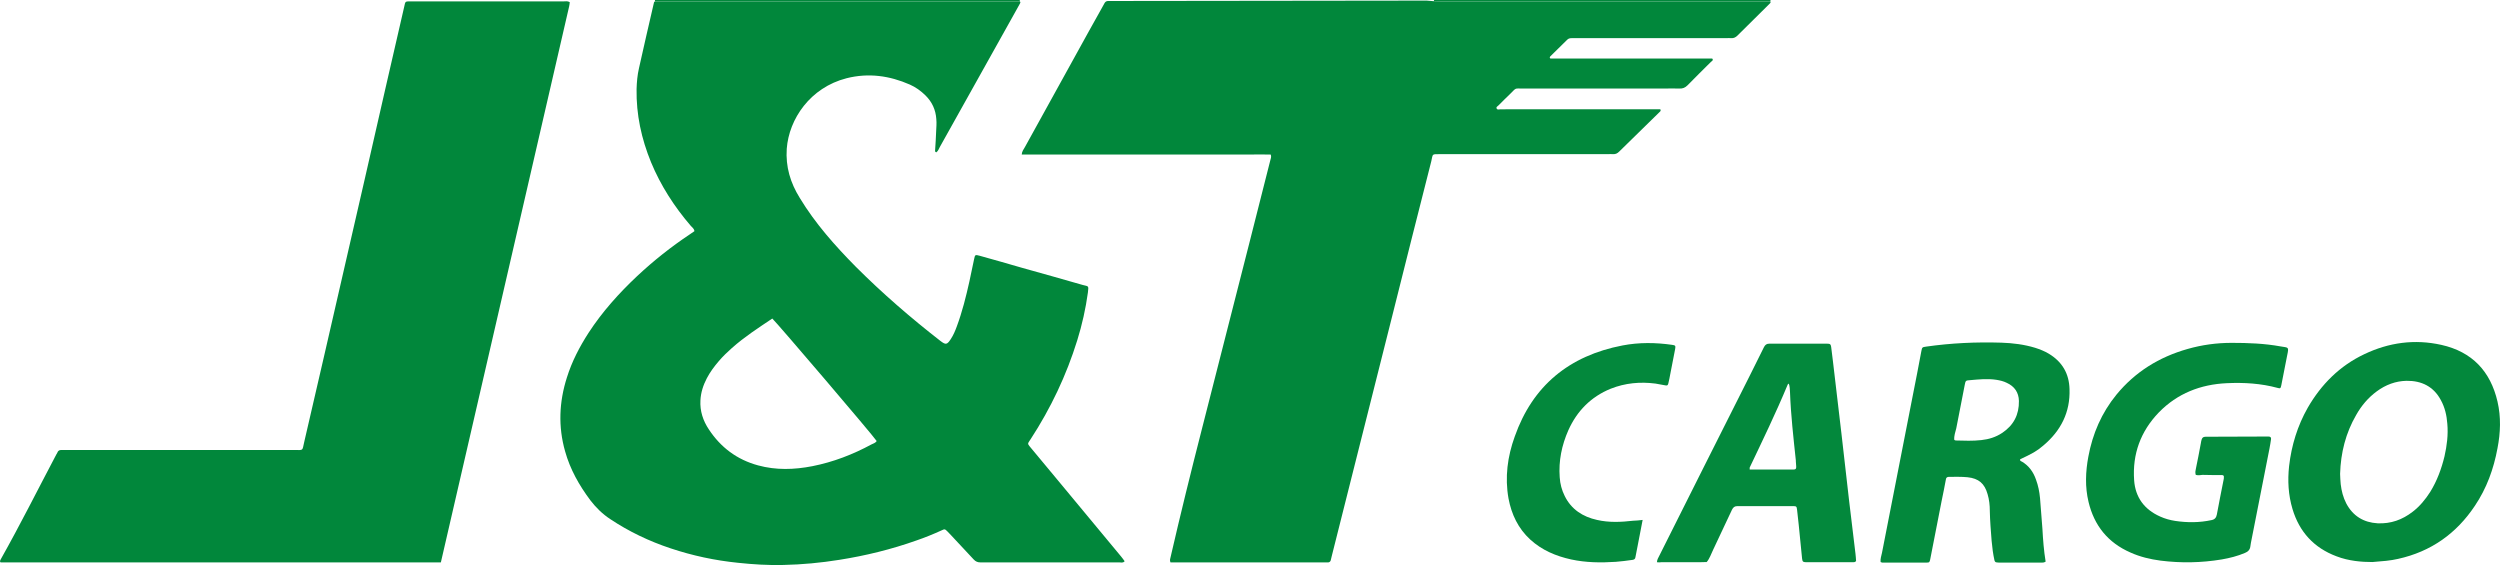 <svg width="146" height="33" viewBox="0 0 146 33" fill="none" xmlns="http://www.w3.org/2000/svg">
<path d="M38.258 0.081C38.258 0.058 38.246 0.023 38.246 0C45.351 0 52.445 0 59.55 0C59.55 0.023 59.562 0.058 59.562 0.081C52.762 0.081 45.973 0.081 39.172 0.081C38.868 0.081 38.563 0.081 38.258 0.081Z" fill="#03883C"/>
<path d="M103.403 0C103.391 0.023 103.391 0.058 103.379 0.081C96.954 0.081 90.529 0.081 84.104 0.081C83.975 0.081 83.858 0.069 83.728 0.069C83.74 0.046 83.752 0.023 83.752 0C90.318 0 96.86 0 103.403 0Z" fill="#03883C"/>
<path d="M38.255 0.08C38.56 0.08 38.864 0.08 39.169 0.08C45.97 0.08 52.759 0.08 59.559 0.08C59.618 0.126 59.583 0.172 59.559 0.219C59.442 0.426 59.336 0.622 59.219 0.83C57.777 3.415 56.335 5.989 54.892 8.574C54.834 8.689 54.787 8.816 54.681 8.897C54.588 8.874 54.611 8.805 54.611 8.759C54.635 8.401 54.658 8.055 54.67 7.697C54.681 7.455 54.705 7.201 54.681 6.958C54.646 6.416 54.435 5.954 54.048 5.573C53.779 5.308 53.474 5.089 53.134 4.939C51.95 4.419 50.718 4.246 49.44 4.569C47.318 5.112 46.075 6.947 45.946 8.689C45.876 9.74 46.157 10.675 46.709 11.563C47.611 13.052 48.76 14.344 49.98 15.579C51.527 17.126 53.181 18.557 54.916 19.907C55.233 20.149 55.303 20.138 55.526 19.803C55.678 19.572 55.784 19.319 55.877 19.065C56.194 18.21 56.417 17.322 56.616 16.422C56.71 15.995 56.792 15.568 56.886 15.141C56.944 14.875 56.944 14.864 57.202 14.933C58.023 15.164 58.855 15.395 59.676 15.637C60.861 15.972 62.045 16.295 63.229 16.641C63.557 16.733 63.592 16.652 63.534 17.08C63.405 18.026 63.194 18.961 62.912 19.872C62.279 21.915 61.365 23.842 60.192 25.643C60.169 25.677 60.145 25.712 60.122 25.747C60.016 25.908 60.016 25.92 60.133 26.07C60.661 26.704 61.189 27.339 61.716 27.974C62.971 29.486 64.226 30.998 65.48 32.51C65.55 32.59 65.609 32.683 65.679 32.775C65.586 32.89 65.468 32.844 65.374 32.844C63.205 32.844 61.048 32.844 58.879 32.844C58.34 32.844 57.8 32.844 57.261 32.844C57.097 32.844 56.98 32.798 56.862 32.671C56.428 32.198 55.983 31.725 55.537 31.252C55.467 31.182 55.408 31.113 55.338 31.044C55.186 30.894 55.174 30.882 54.986 30.975C54.506 31.194 54.025 31.39 53.521 31.563C52.055 32.083 50.554 32.452 49.018 32.694C47.94 32.867 46.849 32.971 45.747 32.994C44.856 33.017 43.977 32.96 43.097 32.867C41.749 32.729 40.447 32.452 39.169 32.025C37.915 31.609 36.731 31.044 35.64 30.317C35.183 30.017 34.808 29.647 34.479 29.22C33.823 28.343 33.295 27.409 33.002 26.358C32.592 24.916 32.65 23.473 33.108 22.042C33.401 21.107 33.846 20.253 34.374 19.434C35.171 18.21 36.144 17.126 37.211 16.122C38.173 15.222 39.193 14.414 40.283 13.687C40.377 13.629 40.459 13.56 40.553 13.502C40.541 13.352 40.424 13.283 40.342 13.19C39.38 12.071 38.583 10.836 38.02 9.474C37.458 8.101 37.153 6.693 37.176 5.204C37.188 4.8 37.223 4.385 37.317 3.981C37.598 2.734 37.88 1.477 38.173 0.23C38.184 0.149 38.196 0.103 38.255 0.08ZM51.199 25.758C51.011 25.458 45.36 18.834 45.102 18.603C44.293 19.145 43.472 19.676 42.745 20.323C42.476 20.565 42.218 20.807 41.983 21.084C41.714 21.396 41.467 21.73 41.28 22.088C41.069 22.492 40.928 22.919 40.905 23.381C40.87 24.004 41.057 24.57 41.397 25.077C42.089 26.128 43.039 26.843 44.27 27.178C45.325 27.466 46.38 27.432 47.447 27.224C48.666 26.982 49.804 26.543 50.894 25.954C51 25.908 51.129 25.862 51.199 25.758Z" fill="#01873B"/>
<path d="M83.739 0.07C83.868 0.07 83.985 0.081 84.114 0.081C90.54 0.081 96.965 0.081 103.39 0.081C103.425 0.151 103.378 0.185 103.343 0.22C102.71 0.843 102.089 1.455 101.467 2.078C101.362 2.182 101.245 2.239 101.104 2.228C101.01 2.216 100.905 2.228 100.811 2.228C97.903 2.228 94.984 2.228 92.076 2.228C91.982 2.228 91.876 2.228 91.783 2.228C91.677 2.228 91.595 2.251 91.525 2.32C91.196 2.643 90.856 2.978 90.528 3.301C90.516 3.313 90.516 3.347 90.504 3.37C90.516 3.382 90.516 3.394 90.528 3.405C90.54 3.417 90.551 3.417 90.563 3.417C90.575 3.417 90.587 3.417 90.61 3.417C90.633 3.417 90.669 3.417 90.692 3.417C90.704 3.417 90.716 3.417 90.739 3.417C90.762 3.417 90.798 3.417 90.821 3.417C90.844 3.417 90.88 3.417 90.903 3.417C93.811 3.417 96.731 3.417 99.638 3.417C99.65 3.417 99.662 3.417 99.685 3.417C99.697 3.417 99.709 3.417 99.732 3.417C99.755 3.417 99.755 3.417 99.779 3.417C99.791 3.417 99.802 3.417 99.826 3.417C99.838 3.417 99.849 3.417 99.873 3.417C99.885 3.417 99.896 3.417 99.92 3.417C99.931 3.417 99.943 3.417 99.966 3.417C99.978 3.417 99.99 3.417 100.002 3.428C100.013 3.44 100.013 3.451 100.025 3.463C100.037 3.544 99.966 3.578 99.92 3.613C99.462 4.074 98.993 4.524 98.548 4.986C98.407 5.125 98.266 5.182 98.067 5.171C97.774 5.159 97.481 5.171 97.188 5.171C94.444 5.171 91.701 5.171 88.945 5.171C88.429 5.171 88.57 5.113 88.195 5.482C87.972 5.702 87.737 5.921 87.515 6.152C87.468 6.209 87.351 6.244 87.409 6.348C87.456 6.429 87.561 6.383 87.632 6.383C87.726 6.394 87.831 6.383 87.925 6.383C90.809 6.383 93.694 6.383 96.578 6.383C96.707 6.383 96.848 6.383 96.965 6.383C97.012 6.475 96.953 6.51 96.918 6.544C96.132 7.317 95.347 8.079 94.561 8.852C94.456 8.956 94.35 9.014 94.198 9.002C94.104 8.991 93.999 9.002 93.905 9.002C90.645 9.002 87.386 9.002 84.126 9.002C83.587 9.002 83.692 8.979 83.587 9.418C82.825 12.418 82.063 15.419 81.312 18.431C80.362 22.216 79.401 26.002 78.451 29.787C78.228 30.687 77.994 31.587 77.771 32.488C77.748 32.568 77.736 32.649 77.713 32.73C77.689 32.799 77.631 32.845 77.56 32.845C77.49 32.845 77.419 32.845 77.349 32.845C74.441 32.845 71.522 32.845 68.614 32.845C68.532 32.845 68.45 32.845 68.356 32.845C68.298 32.718 68.344 32.615 68.368 32.511C68.942 30.018 69.552 27.548 70.185 25.078C71.123 21.42 72.05 17.75 72.987 14.092C73.386 12.522 73.785 10.941 74.183 9.372C74.207 9.268 74.266 9.164 74.207 9.025C73.773 9.014 73.339 9.025 72.894 9.025C72.46 9.025 72.038 9.025 71.604 9.025C71.158 9.025 70.713 9.025 70.267 9.025C69.822 9.025 69.376 9.025 68.931 9.025C68.485 9.025 68.04 9.025 67.594 9.025C67.16 9.025 66.738 9.025 66.304 9.025C65.859 9.025 65.413 9.025 64.968 9.025C64.522 9.025 64.076 9.025 63.631 9.025C63.185 9.025 62.74 9.025 62.294 9.025C61.861 9.025 61.438 9.025 61.005 9.025C60.559 9.025 60.125 9.025 59.668 9.025C59.68 8.841 59.785 8.714 59.856 8.587C60.829 6.821 61.802 5.067 62.775 3.301C63.303 2.343 63.83 1.385 64.37 0.428C64.417 0.347 64.463 0.254 64.51 0.174C64.557 0.093 64.628 0.058 64.722 0.058C64.815 0.058 64.921 0.058 65.015 0.058C71.112 0.047 77.22 0.047 83.317 0.035C83.434 0.047 83.587 0.058 83.739 0.07Z" fill="#01873B"/>
<path d="M25.746 32.846C17.14 32.846 8.581 32.846 0.034 32.846C-0.037 32.776 0.022 32.719 0.045 32.661C1.183 30.641 2.214 28.576 3.293 26.533C3.316 26.498 3.34 26.464 3.352 26.429C3.387 26.325 3.469 26.279 3.574 26.279C3.703 26.279 3.821 26.279 3.95 26.279C8.346 26.279 12.743 26.279 17.14 26.279C17.762 26.279 17.633 26.36 17.773 25.783C18.547 22.459 19.309 19.135 20.071 15.812C20.892 12.257 21.701 8.714 22.51 5.16C22.874 3.578 23.237 1.997 23.601 0.416C23.683 0.059 23.636 0.082 24.034 0.082C26.989 0.082 29.944 0.082 32.898 0.082C33.016 0.082 33.145 0.047 33.274 0.128C33.262 0.209 33.262 0.289 33.239 0.37C30.741 11.172 28.244 21.997 25.746 32.846Z" fill="#01873B"/>
<path d="M119.465 32.799C119.359 32.868 119.277 32.856 119.195 32.856C118.41 32.856 117.612 32.856 116.827 32.856C116.756 32.856 116.686 32.856 116.616 32.845C116.534 32.845 116.498 32.799 116.475 32.718C116.393 32.349 116.346 31.968 116.311 31.587C116.264 30.998 116.217 30.421 116.205 29.833C116.205 29.51 116.17 29.175 116.076 28.863C115.901 28.24 115.561 27.94 114.904 27.871C114.552 27.836 114.189 27.848 113.825 27.848C113.708 27.848 113.649 27.894 113.638 28.009C113.567 28.425 113.473 28.84 113.391 29.256C113.169 30.398 112.946 31.529 112.723 32.672C112.688 32.834 112.676 32.856 112.5 32.856C111.644 32.856 110.777 32.856 109.921 32.856C109.897 32.856 109.874 32.834 109.827 32.822C109.804 32.637 109.874 32.453 109.909 32.279C110.507 29.221 111.105 26.174 111.703 23.116C111.879 22.251 112.043 21.373 112.207 20.508C112.254 20.277 112.254 20.277 112.489 20.242C113.942 20.035 115.408 19.966 116.885 20.012C117.554 20.035 118.21 20.116 118.855 20.312C119.137 20.404 119.406 20.508 119.653 20.658C120.438 21.131 120.837 21.824 120.86 22.724C120.907 24.074 120.356 25.159 119.324 26.024C118.949 26.348 118.668 26.498 117.976 26.821C117.952 26.913 118.023 26.936 118.081 26.959C118.492 27.202 118.75 27.571 118.902 28.009C119.031 28.356 119.101 28.713 119.137 29.083C119.183 29.683 119.23 30.283 119.277 30.883C119.312 31.518 119.359 32.153 119.465 32.799ZM114.13 25.69C114.153 25.701 114.189 25.724 114.212 25.724C114.716 25.736 115.209 25.759 115.713 25.701C116.147 25.655 116.557 25.528 116.921 25.286C117.601 24.836 117.917 24.212 117.905 23.416C117.894 22.92 117.648 22.562 117.19 22.355C117.003 22.262 116.803 22.216 116.592 22.181C116.065 22.101 115.537 22.158 115.021 22.204C114.798 22.216 114.787 22.239 114.74 22.481C114.576 23.324 114.411 24.166 114.247 25.009C114.189 25.24 114.107 25.459 114.13 25.69Z" fill="#03883C"/>
<path d="M138.549 32.823C137.928 32.823 137.166 32.765 136.451 32.488C135.126 31.992 134.282 31.057 133.883 29.73C133.637 28.91 133.59 28.068 133.684 27.214C133.824 26.002 134.176 24.86 134.774 23.809C135.56 22.448 136.638 21.363 138.08 20.682C139.511 20.001 141.012 19.793 142.571 20.14C144.377 20.543 145.444 21.686 145.854 23.452C146.065 24.363 146.03 25.264 145.854 26.175C145.631 27.387 145.221 28.518 144.529 29.545C143.45 31.161 141.973 32.211 140.05 32.638C139.605 32.742 139.147 32.776 138.549 32.823ZM136.662 27.675C136.673 27.86 136.673 28.068 136.697 28.276C136.744 28.668 136.838 29.049 137.025 29.407C137.412 30.134 138.034 30.515 138.854 30.561C139.628 30.595 140.296 30.353 140.894 29.891C141.317 29.568 141.645 29.164 141.926 28.726C142.325 28.079 142.583 27.375 142.759 26.648C142.899 26.025 142.982 25.39 142.923 24.744C142.888 24.259 142.782 23.798 142.548 23.371C142.126 22.575 141.422 22.228 140.543 22.24C139.91 22.251 139.323 22.471 138.807 22.852C138.303 23.221 137.905 23.694 137.6 24.236C136.99 25.287 136.697 26.441 136.662 27.675Z" fill="#03883C"/>
<path d="M96.764 32.834C96.775 32.661 96.858 32.557 96.904 32.453C98.663 28.945 100.422 25.437 102.192 21.928C102.474 21.374 102.743 20.832 103.013 20.278C103.083 20.14 103.165 20.07 103.33 20.07C104.455 20.07 105.581 20.07 106.695 20.07C106.882 20.07 106.917 20.105 106.941 20.267C106.976 20.555 107.011 20.832 107.046 21.12C107.211 22.517 107.375 23.913 107.539 25.31C107.691 26.614 107.832 27.918 107.984 29.211C108.102 30.249 108.242 31.299 108.36 32.338C108.383 32.488 108.383 32.638 108.395 32.765C108.336 32.834 108.278 32.834 108.231 32.834C107.328 32.834 106.425 32.834 105.522 32.834C105.51 32.834 105.499 32.834 105.475 32.834C105.299 32.823 105.264 32.811 105.241 32.615C105.206 32.257 105.17 31.911 105.135 31.553C105.077 30.953 105.018 30.353 104.948 29.765C104.924 29.58 104.912 29.557 104.713 29.557C103.634 29.557 102.544 29.557 101.465 29.557C101.301 29.557 101.219 29.626 101.149 29.765C100.785 30.549 100.422 31.323 100.047 32.107C99.929 32.35 99.847 32.615 99.671 32.823C99.413 32.834 99.144 32.834 98.886 32.834C98.264 32.834 97.643 32.834 97.01 32.834C96.951 32.846 96.869 32.846 96.764 32.834ZM102.181 27.422C102.943 27.422 103.693 27.422 104.432 27.422C104.971 27.422 104.913 27.48 104.877 26.937C104.877 26.925 104.877 26.914 104.877 26.891C104.737 25.564 104.584 24.236 104.537 22.909C104.526 22.736 104.526 22.563 104.467 22.401C104.432 22.436 104.397 22.448 104.397 22.471C103.717 24.11 102.943 25.702 102.181 27.306C102.181 27.306 102.181 27.341 102.181 27.422Z" fill="#03883C"/>
<path d="M128.232 27.733C128.185 27.583 128.22 27.467 128.244 27.352C128.338 26.867 128.443 26.394 128.525 25.909C128.595 25.471 128.642 25.505 129.029 25.505C130.085 25.505 131.14 25.494 132.195 25.494C132.289 25.494 132.394 25.494 132.488 25.494C132.594 25.494 132.641 25.551 132.629 25.644C132.605 25.828 132.57 26.025 132.535 26.209C132.183 27.975 131.843 29.741 131.492 31.506C131.468 31.645 131.433 31.772 131.421 31.91C131.398 32.107 131.28 32.222 131.105 32.291C130.671 32.476 130.214 32.591 129.745 32.672C128.56 32.868 127.376 32.891 126.18 32.741C125.57 32.66 124.984 32.522 124.421 32.268C123.096 31.691 122.299 30.687 121.971 29.314C121.76 28.437 121.795 27.548 121.959 26.671C122.205 25.332 122.733 24.109 123.601 23.047C124.691 21.72 126.086 20.854 127.751 20.381C128.596 20.139 129.451 20.023 130.331 20.023C131.292 20.023 132.242 20.058 133.192 20.231C133.649 20.312 133.684 20.231 133.567 20.774C133.45 21.351 133.344 21.928 133.227 22.505C133.192 22.678 133.168 22.701 133.016 22.655C132.043 22.389 131.046 22.332 130.049 22.378C128.513 22.447 127.153 22.978 126.075 24.086C125.008 25.194 124.527 26.521 124.633 28.044C124.703 29.037 125.219 29.752 126.157 30.168C126.438 30.295 126.731 30.375 127.036 30.422C127.74 30.526 128.443 30.526 129.147 30.375C129.334 30.341 129.428 30.237 129.463 30.052C129.592 29.371 129.721 28.691 129.862 27.998C129.874 27.963 129.873 27.917 129.873 27.871C129.885 27.79 129.85 27.744 129.756 27.744C129.381 27.744 129.006 27.744 128.631 27.733C128.49 27.756 128.349 27.767 128.232 27.733Z" fill="#03883C"/>
<path d="M95.93 30.364C95.824 30.941 95.719 31.449 95.625 31.945C95.59 32.142 95.543 32.349 95.508 32.545C95.496 32.638 95.437 32.684 95.344 32.696C95.015 32.742 94.687 32.788 94.359 32.811C93.479 32.869 92.612 32.857 91.756 32.672C90.865 32.476 90.044 32.13 89.364 31.507C88.66 30.86 88.273 30.041 88.098 29.118C87.875 27.872 88.039 26.66 88.461 25.494C89.505 22.528 91.638 20.774 94.757 20.174C95.719 19.989 96.692 20.001 97.653 20.139C97.841 20.162 97.864 20.197 97.829 20.381C97.735 20.866 97.642 21.351 97.548 21.824C97.513 22.009 97.478 22.205 97.431 22.39C97.407 22.505 97.36 22.528 97.255 22.505C97.067 22.47 96.879 22.436 96.68 22.401C95.789 22.286 94.91 22.366 94.066 22.701C92.905 23.174 92.096 24.005 91.592 25.125C91.205 26.002 91.017 26.914 91.087 27.872C91.111 28.252 91.205 28.622 91.38 28.968C91.767 29.753 92.436 30.18 93.268 30.364C93.972 30.526 94.675 30.491 95.379 30.41C95.543 30.41 95.707 30.387 95.93 30.364Z" fill="#03883C"/>
</svg>
